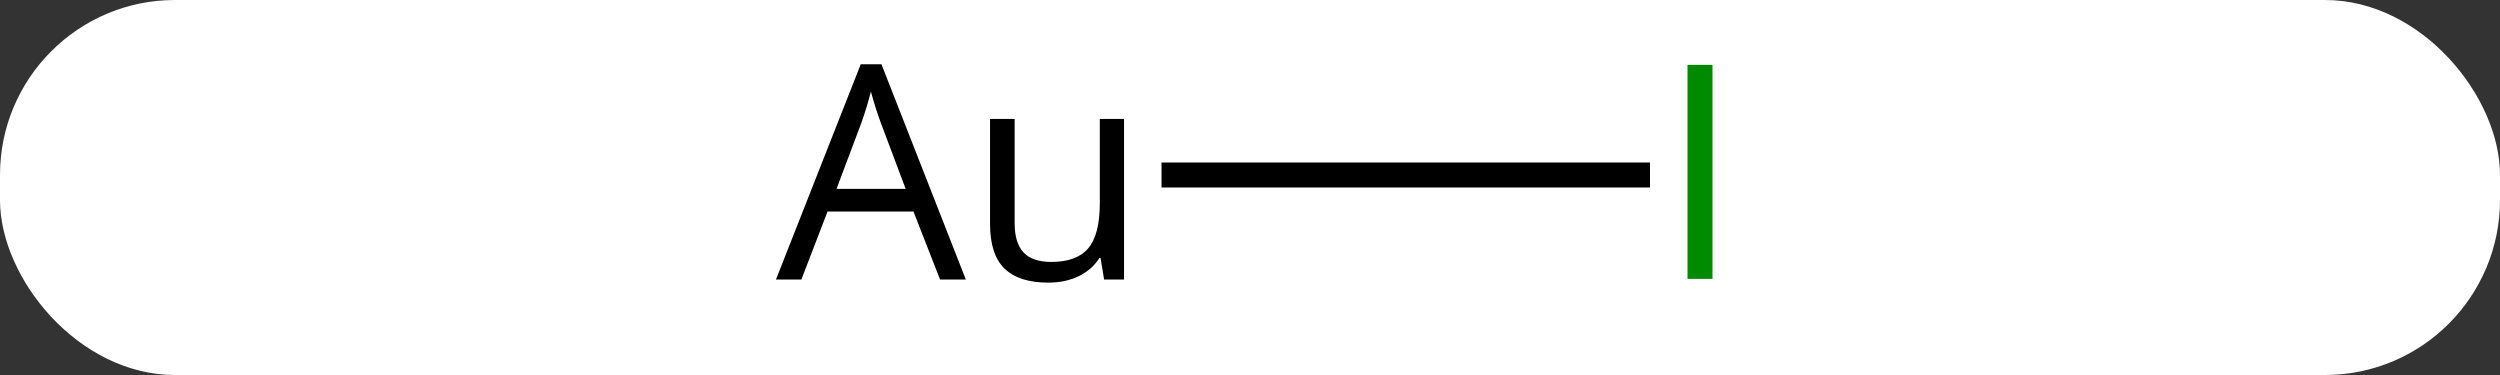 <svg width="100" viewBox="0 0 100 15" style="fill-opacity:1; color-rendering:auto; color-interpolation:auto; text-rendering:auto; stroke:black; stroke-linecap:square; stroke-miterlimit:10; shape-rendering:auto; stroke-opacity:1; fill:black; stroke-dasharray:none; font-weight:normal; stroke-width:1; font-family:'Open Sans'; font-style:normal; stroke-linejoin:miter; font-size:12; stroke-dashoffset:0; image-rendering:auto;" height="15" class="cas-substance-image" xmlns:xlink="http://www.w3.org/1999/xlink" xmlns="http://www.w3.org/2000/svg"><rect x="0" y="0" width="100" height="15" fill="#333333" stroke="none"/><svg class="cas-substance-single-component"><rect y="0" x="0" width="100" stroke="none" ry="7" rx="7" height="15" fill="white" class="cas-substance-group"/><svg y="0" x="28" width="43" viewBox="0 0 43 15" style="fill:black;" height="15" class="cas-substance-single-component-image"><svg><g><g transform="translate(25,7)" style="text-rendering:geometricPrecision; color-rendering:optimizeQuality; color-interpolation:linearRGB; stroke-linecap:butt; image-rendering:optimizeQuality;"><line y2="0" y1="0" x2="12.5" x1="-6.039" style="fill:none;"/><path style="stroke-linecap:square; stroke:none;" d="M-15.398 4.18 L-16.461 1.461 L-19.898 1.461 L-20.945 4.18 L-21.961 4.18 L-18.57 -4.43 L-17.742 -4.43 L-14.367 4.18 L-15.398 4.18 ZM-16.773 0.555 L-17.773 -2.102 Q-17.961 -2.602 -18.164 -3.336 Q-18.305 -2.773 -18.539 -2.102 L-19.539 0.555 L-16.773 0.555 ZM-12.414 -2.242 L-12.414 1.93 Q-12.414 2.711 -12.062 3.094 Q-11.711 3.477 -10.945 3.477 Q-9.93 3.477 -9.469 2.93 Q-9.008 2.383 -9.008 1.133 L-9.008 -2.242 L-8.039 -2.242 L-8.039 4.18 L-8.836 4.18 L-8.977 3.32 L-9.023 3.32 Q-9.32 3.789 -9.852 4.047 Q-10.383 4.305 -11.07 4.305 Q-12.242 4.305 -12.82 3.742 Q-13.398 3.18 -13.398 1.961 L-13.398 -2.242 L-12.414 -2.242 Z"/></g><g transform="translate(25,7)" style="fill:rgb(0,138,0); text-rendering:geometricPrecision; color-rendering:optimizeQuality; image-rendering:optimizeQuality; font-family:'Open Sans'; stroke:rgb(0,138,0); color-interpolation:linearRGB;"><path style="stroke:none;" d="M14.5 4.156 L14.5 -4.406 L15.5 -4.406 L15.5 4.156 L14.5 4.156 Z"/></g></g></svg></svg></svg></svg>